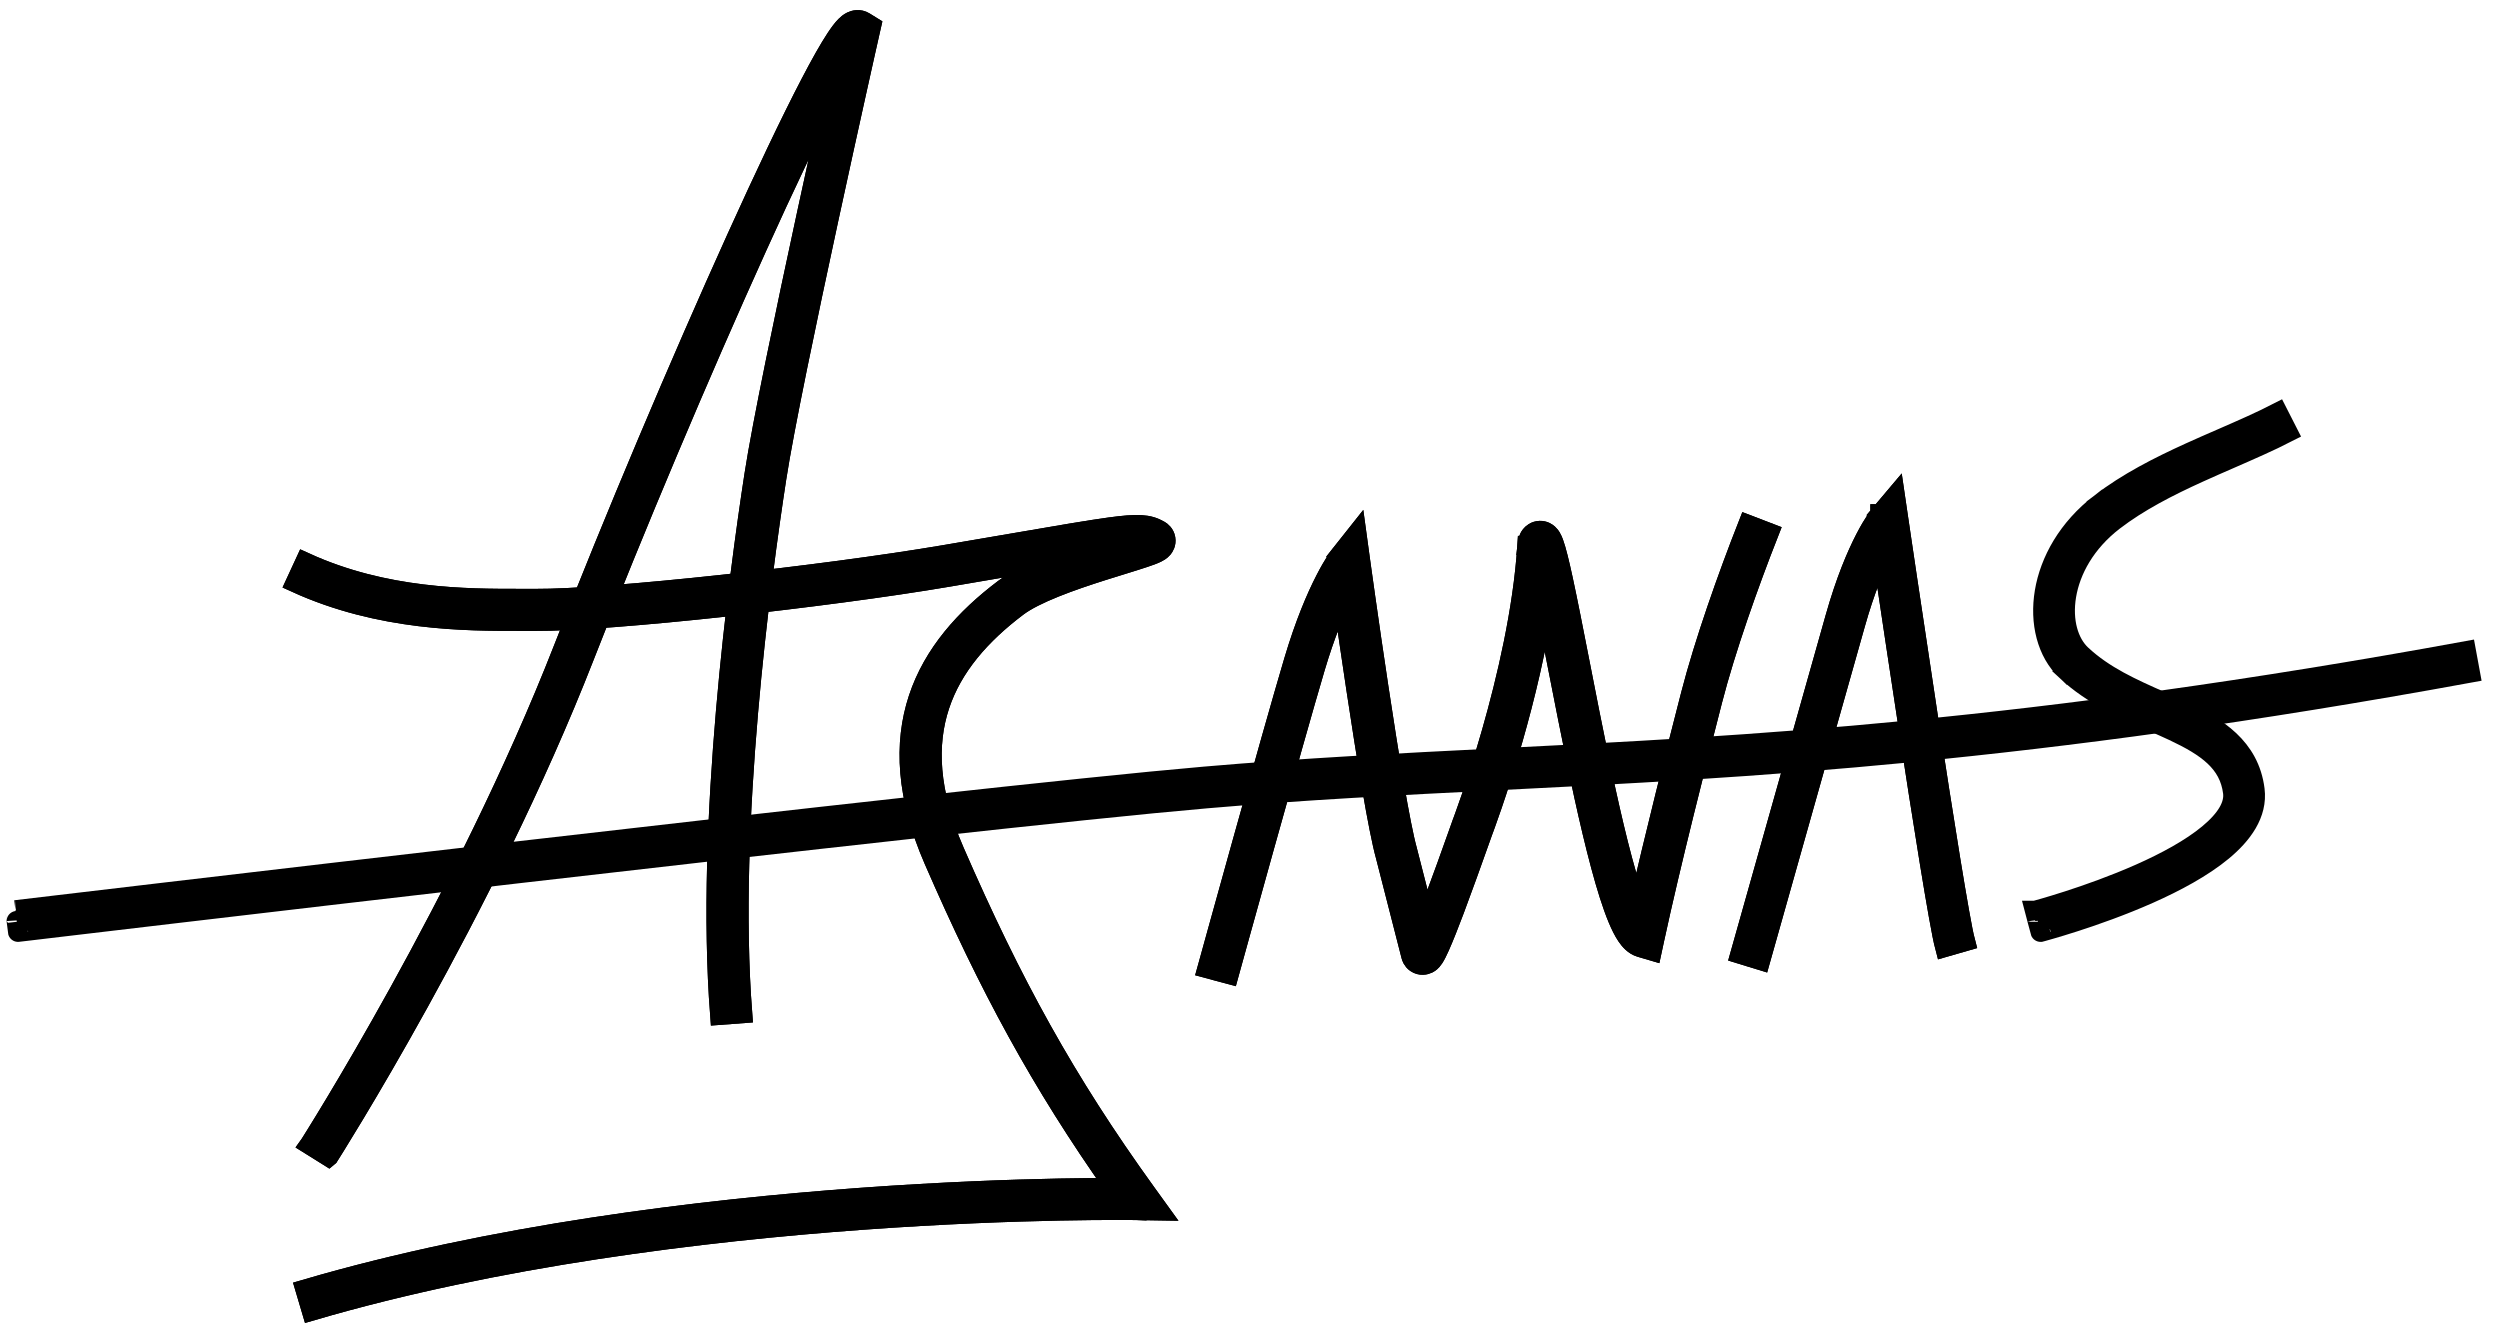 <svg width="124" height="66" viewBox="0 0 124 66" fill="currentColor" stroke="currentColor" xmlns="http://www.w3.org/2000/svg">
<path fill-rule="evenodd" clip-rule="evenodd" d="M37.536 12.257C34.734 18.445 31.428 26.271 28.98 32.542C26.507 38.876 23.335 45.077 20.786 49.69C19.51 51.998 18.389 53.911 17.586 55.247C17.184 55.916 16.863 56.44 16.641 56.798C16.53 56.976 16.444 57.114 16.386 57.206C16.357 57.253 16.334 57.288 16.319 57.312L16.302 57.339L16.297 57.347L16.296 57.348C16.296 57.348 16.296 57.348 15.835 57.059C15.373 56.771 15.373 56.771 15.373 56.771L15.379 56.763L15.395 56.737C15.409 56.714 15.431 56.68 15.46 56.634C15.517 56.544 15.601 56.408 15.711 56.231C15.93 55.878 16.25 55.358 16.648 54.694C17.446 53.367 18.56 51.465 19.829 49.17C22.366 44.579 25.513 38.424 27.962 32.152C30.418 25.862 33.731 18.019 36.54 11.815C37.944 8.714 39.226 6.014 40.214 4.121C40.706 3.177 41.133 2.419 41.47 1.909C41.636 1.658 41.796 1.441 41.946 1.291C42.017 1.219 42.117 1.131 42.241 1.071C42.367 1.01 42.619 0.937 42.872 1.094L43.2 1.297L43.115 1.67L42.583 1.552C43.115 1.67 43.115 1.67 43.115 1.67L43.115 1.671L43.072 1.863C43.044 1.99 43.002 2.176 42.948 2.414C42.842 2.891 42.688 3.578 42.501 4.419C42.128 6.099 41.623 8.392 41.093 10.84C40.032 15.745 38.881 21.249 38.501 23.723C37.735 28.71 36.092 40.914 36.809 50.251L35.721 50.333C34.993 40.86 36.657 28.546 37.422 23.56C37.808 21.047 38.968 15.506 40.026 10.613C40.556 8.163 41.062 5.868 41.436 4.186C41.442 4.159 41.448 4.132 41.454 4.105C41.367 4.267 41.276 4.438 41.183 4.617C40.209 6.484 38.937 9.162 37.536 12.257Z" fill="currentColor"/>
<path d="M43.115 1.67L43.2 1.297L42.872 1.094C42.619 0.937 42.367 1.01 42.241 1.071C42.117 1.131 42.017 1.219 41.946 1.291C41.796 1.441 41.636 1.658 41.47 1.909C41.133 2.419 40.706 3.177 40.214 4.121C39.226 6.014 37.944 8.714 36.54 11.815C33.731 18.019 30.418 25.862 27.962 32.152C25.513 38.424 22.366 44.579 19.829 49.17C18.56 51.465 17.446 53.367 16.648 54.694C16.25 55.358 15.93 55.878 15.711 56.231C15.601 56.408 15.517 56.544 15.46 56.634C15.431 56.68 15.409 56.714 15.395 56.737L15.379 56.763L15.373 56.771C15.373 56.771 15.373 56.771 15.835 57.059C16.296 57.348 16.296 57.348 16.296 57.348L16.297 57.347L16.302 57.339L16.319 57.312C16.334 57.288 16.357 57.253 16.386 57.206C16.444 57.114 16.53 56.976 16.641 56.798C16.863 56.44 17.184 55.916 17.586 55.247C18.389 53.911 19.51 51.998 20.786 49.69C23.335 45.077 26.507 38.876 28.98 32.542C31.428 26.271 34.734 18.445 37.536 12.257C38.937 9.162 40.209 6.484 41.183 4.617C41.276 4.438 41.367 4.267 41.454 4.105C41.448 4.132 41.442 4.159 41.436 4.186C41.062 5.868 40.556 8.163 40.026 10.613C38.968 15.506 37.808 21.047 37.422 23.56C36.657 28.546 34.993 40.86 35.721 50.333L36.809 50.251C36.092 40.914 37.735 28.71 38.501 23.723C38.881 21.249 40.032 15.745 41.093 10.84C41.623 8.392 42.128 6.099 42.501 4.419C42.688 3.578 42.842 2.891 42.948 2.414C43.002 2.176 43.044 1.99 43.072 1.863L43.115 1.671L43.115 1.67ZM43.115 1.67L42.583 1.552C43.115 1.67 43.115 1.67 43.115 1.67Z" stroke="inherit"/>
<path fill-rule="evenodd" clip-rule="evenodd" d="M50.367 28.034C49.401 28.2 48.289 28.391 47.003 28.609C41.021 29.626 30.248 30.817 26.534 30.794C26.308 30.792 26.065 30.793 25.809 30.793C23.117 30.796 18.859 30.801 14.678 28.894L15.134 27.907C19.086 29.71 23.113 29.708 25.814 29.707C26.069 29.707 26.311 29.707 26.541 29.708C30.158 29.73 40.856 28.553 46.819 27.539C48.088 27.324 49.191 27.134 50.153 26.969C52.548 26.557 54.061 26.297 55.053 26.162C56.425 25.976 56.964 25.995 57.517 26.319C57.594 26.364 57.76 26.486 57.8 26.722C57.84 26.956 57.725 27.124 57.671 27.189C57.571 27.309 57.434 27.378 57.377 27.406C57.223 27.483 56.998 27.564 56.751 27.646C56.456 27.745 56.076 27.863 55.655 27.993C55.363 28.083 55.051 28.18 54.733 28.28C53.943 28.53 53.091 28.815 52.321 29.125C51.541 29.439 50.884 29.764 50.459 30.085C48.638 31.459 47.24 33.049 46.598 34.988C45.96 36.917 46.043 39.27 47.33 42.228C50.188 48.792 52.844 53.633 56.83 59.157L57.463 60.034L56.377 60.016L56.386 59.473C56.377 60.016 56.377 60.016 56.377 60.016L56.361 60.015L56.313 60.015C56.27 60.014 56.206 60.014 56.122 60.013C55.953 60.011 55.702 60.01 55.376 60.01C54.723 60.01 53.769 60.016 52.566 60.04C50.16 60.088 46.761 60.208 42.787 60.496C34.835 61.073 24.61 62.321 15.465 65L15.156 63.959C24.409 61.248 34.722 59.993 42.708 59.414C46.704 59.124 50.123 59.003 52.544 58.955C53.724 58.931 54.667 58.925 55.325 58.924C51.624 53.679 49.061 48.938 46.328 42.659C44.959 39.515 44.821 36.885 45.56 34.649C46.297 32.425 47.877 30.67 49.798 29.22C50.342 28.81 51.11 28.442 51.91 28.119C52.497 27.883 53.123 27.663 53.727 27.464C52.867 27.604 51.773 27.792 50.367 28.034ZM56.915 26.421C56.915 26.421 56.912 26.422 56.906 26.426C56.911 26.422 56.914 26.421 56.915 26.421Z" fill="inherit"/>
<path d="M56.377 60.016L57.463 60.034L56.83 59.157C52.844 53.633 50.188 48.792 47.33 42.228C46.043 39.27 45.96 36.917 46.598 34.988C47.24 33.049 48.638 31.459 50.459 30.085C50.884 29.764 51.541 29.439 52.321 29.125C53.091 28.815 53.943 28.53 54.733 28.28C55.051 28.18 55.363 28.083 55.655 27.993C56.076 27.863 56.456 27.745 56.751 27.646C56.998 27.564 57.223 27.483 57.377 27.406C57.434 27.378 57.571 27.309 57.671 27.189C57.725 27.124 57.84 26.956 57.8 26.722C57.76 26.486 57.594 26.364 57.517 26.319C56.964 25.995 56.425 25.976 55.053 26.162C54.061 26.297 52.548 26.557 50.153 26.969C49.191 27.134 48.088 27.324 46.819 27.539C40.856 28.553 30.158 29.73 26.541 29.708C26.311 29.707 26.069 29.707 25.814 29.707C23.113 29.708 19.086 29.71 15.134 27.907L14.678 28.894C18.859 30.801 23.117 30.796 25.809 30.793C26.065 30.793 26.308 30.792 26.534 30.794C30.248 30.817 41.021 29.626 47.003 28.609C48.289 28.391 49.401 28.2 50.367 28.034C51.773 27.792 52.867 27.604 53.727 27.464C53.123 27.663 52.497 27.883 51.91 28.119C51.11 28.442 50.342 28.81 49.798 29.22C47.877 30.67 46.297 32.425 45.56 34.649C44.821 36.885 44.959 39.515 46.328 42.659C49.061 48.938 51.624 53.679 55.325 58.924C54.667 58.925 53.724 58.931 52.544 58.955C50.123 59.003 46.704 59.124 42.708 59.414C34.722 59.993 24.409 61.248 15.156 63.959L15.465 65C24.61 62.321 34.835 61.073 42.787 60.496C46.761 60.208 50.16 60.088 52.566 60.04C53.769 60.016 54.723 60.01 55.376 60.01C55.702 60.01 55.953 60.011 56.122 60.013C56.206 60.014 56.27 60.014 56.313 60.015L56.361 60.015L56.377 60.016ZM56.377 60.016L56.386 59.473C56.377 60.016 56.377 60.016 56.377 60.016ZM56.915 26.421C56.915 26.421 56.912 26.422 56.906 26.426C56.911 26.422 56.914 26.421 56.915 26.421Z" stroke="inherit"/>
<path fill-rule="evenodd" clip-rule="evenodd" d="M94.157 25.778L93.653 25.858L93.27 25.507L93.992 24.652L94.157 25.778ZM94.038 26.207C94.038 26.207 94.038 26.207 94.038 26.207V26.207ZM93.356 27.346C92.978 28.097 92.489 29.259 92.015 30.938C91.504 32.749 90.327 36.916 89.278 40.631L87.309 47.609C87.309 47.609 87.309 47.609 86.82 47.459C86.33 47.309 86.33 47.309 86.33 47.309L88.299 40.332C89.348 36.617 90.525 32.449 91.036 30.638C91.557 28.794 92.102 27.527 92.524 26.713C92.735 26.305 92.915 26.012 93.046 25.816C93.111 25.718 93.164 25.645 93.202 25.594C93.221 25.569 93.236 25.549 93.248 25.535C93.254 25.527 93.258 25.521 93.262 25.517L93.267 25.511L93.269 25.509L93.269 25.508L93.27 25.508C93.27 25.508 93.27 25.507 93.653 25.858C94.157 25.778 94.157 25.778 94.157 25.778L94.189 25.991C94.209 26.13 94.239 26.334 94.278 26.595C94.355 27.116 94.465 27.863 94.6 28.766C94.868 30.572 95.232 33.001 95.612 35.494C95.993 37.986 96.39 40.541 96.726 42.599C97.065 44.674 97.334 46.204 97.46 46.679L96.477 46.962C96.333 46.421 96.054 44.822 95.72 42.776C95.383 40.713 94.986 38.154 94.605 35.66C94.224 33.166 93.86 30.736 93.591 28.929C93.501 28.325 93.422 27.79 93.356 27.346Z" fill="inherit"/>
<path d="M93.653 25.858L94.157 25.778M93.653 25.858L93.27 25.507L93.992 24.652L94.157 25.778M93.653 25.858C93.27 25.507 93.27 25.508 93.27 25.508L93.269 25.508L93.269 25.509L93.267 25.511L93.262 25.517C93.258 25.521 93.254 25.527 93.248 25.535C93.236 25.549 93.221 25.569 93.202 25.594C93.164 25.645 93.111 25.718 93.046 25.816C92.915 26.012 92.735 26.305 92.524 26.713C92.102 27.527 91.557 28.794 91.036 30.638C90.525 32.449 89.348 36.617 88.299 40.332L86.33 47.309C86.33 47.309 86.33 47.309 86.82 47.459C87.309 47.609 87.309 47.609 87.309 47.609L89.278 40.631C90.327 36.916 91.504 32.749 92.015 30.938M93.653 25.858C94.157 25.778 94.157 25.778 94.157 25.778M94.157 25.778L94.189 25.991C94.209 26.13 94.239 26.334 94.278 26.595C94.355 27.116 94.465 27.863 94.6 28.766C94.868 30.572 95.232 33.001 95.612 35.494C95.993 37.986 96.39 40.541 96.726 42.599C97.065 44.674 97.334 46.204 97.46 46.679L96.477 46.962C96.333 46.421 96.054 44.822 95.72 42.776C95.383 40.713 94.986 38.154 94.605 35.66C94.224 33.166 93.86 30.736 93.591 28.929C93.501 28.325 93.422 27.79 93.356 27.346C92.978 28.097 92.489 29.259 92.015 30.938M92.015 30.938L91.591 30.808M94.038 26.207C94.038 26.207 94.038 26.207 94.038 26.207Z" stroke="inherit"/>
<path fill-rule="evenodd" clip-rule="evenodd" d="M109.057 23.434C107.543 24.122 106.075 24.872 104.835 25.824C103.426 26.908 102.69 28.284 102.48 29.536C102.267 30.805 102.596 31.89 103.226 32.48C104.356 33.539 105.761 34.161 107.165 34.783C107.533 34.946 107.902 35.109 108.265 35.279C109.945 36.07 111.559 37.062 111.825 39.165C111.977 40.367 111.204 41.394 110.234 42.199C109.241 43.023 107.897 43.741 106.574 44.328C105.245 44.917 103.905 45.389 102.9 45.713C102.397 45.875 101.976 46.001 101.681 46.086C101.533 46.129 101.416 46.161 101.336 46.184C101.296 46.194 101.265 46.203 101.244 46.209L101.22 46.215L101.213 46.217L101.211 46.217L101.211 46.217C101.211 46.217 101.211 46.218 101.075 45.697C100.939 45.177 100.939 45.177 100.939 45.177L100.939 45.177L100.94 45.177L100.945 45.175L100.967 45.17C100.986 45.165 101.015 45.157 101.053 45.146C101.129 45.125 101.242 45.094 101.385 45.053C101.671 44.97 102.082 44.848 102.573 44.689C103.556 44.372 104.858 43.913 106.141 43.344C107.431 42.772 108.67 42.102 109.55 41.371C110.453 40.621 110.841 39.926 110.762 39.301C110.574 37.813 109.479 37.038 107.81 36.253C107.495 36.105 107.16 35.957 106.813 35.804C105.394 35.178 103.771 34.463 102.495 33.266L102.86 32.873L102.495 33.266C101.529 32.361 101.169 30.871 101.423 29.358C101.68 27.828 102.566 26.214 104.184 24.971L104.488 25.37L104.184 24.971C105.523 23.941 107.082 23.151 108.614 22.454C109.157 22.207 109.692 21.974 110.215 21.747C111.189 21.322 112.118 20.917 112.973 20.478L113.461 21.436C112.578 21.889 111.593 22.318 110.597 22.753C110.082 22.977 109.564 23.203 109.057 23.434Z" fill="inherit" stroke="inherit"/>
<path fill-rule="evenodd" clip-rule="evenodd" d="M74.28 38.695C69.396 38.939 64.722 39.173 59.843 39.594C53.76 40.118 39.027 41.773 25.805 43.299C19.196 44.061 12.968 44.791 8.392 45.33C6.104 45.6 4.229 45.821 2.926 45.976C2.275 46.053 1.766 46.114 1.421 46.155L0.893 46.217C0.893 46.218 0.893 46.218 0.829 45.684C0.764 45.15 0.765 45.15 0.765 45.15L1.293 45.087C1.639 45.046 2.147 44.986 2.799 44.909C4.102 44.754 5.977 44.532 8.265 44.263C12.842 43.724 19.071 42.994 25.681 42.231C38.896 40.706 53.647 39.049 59.75 38.523C64.679 38.098 69.381 37.863 74.279 37.618C86.704 36.997 100.399 36.312 122.309 32.304L122.504 33.362C100.52 37.383 86.722 38.073 74.28 38.695Z" fill="inherit" stroke="inherit"/>
<path fill-rule="evenodd" clip-rule="evenodd" d="M87.721 26.434C86.721 28.976 85.583 32.184 84.924 34.746C84.185 37.621 82.833 42.936 82.052 46.569L81.929 47.141L81.362 46.974C81.048 46.881 80.832 46.622 80.691 46.414C80.534 46.182 80.387 45.884 80.248 45.549C79.967 44.875 79.685 43.966 79.406 42.926C78.847 40.843 78.282 38.157 77.772 35.597C77.592 34.694 77.418 33.808 77.254 32.967C77.009 31.716 76.784 30.566 76.587 29.616C76.23 32.12 75.617 34.613 75.039 36.633C74.654 37.976 74.283 39.117 74.007 39.922C73.87 40.325 73.756 40.645 73.676 40.864C73.636 40.974 73.605 41.058 73.584 41.116C73.573 41.144 73.565 41.166 73.559 41.181L73.553 41.198L73.552 41.199C73.491 41.369 73.415 41.583 73.327 41.83C73.016 42.704 72.56 43.984 72.138 45.106C71.867 45.825 71.605 46.491 71.4 46.949C71.301 47.17 71.202 47.374 71.112 47.51C71.089 47.546 71.059 47.589 71.023 47.629C70.994 47.662 70.928 47.734 70.825 47.786C70.704 47.847 70.464 47.907 70.234 47.748C70.063 47.628 70.016 47.458 70.003 47.408L68.737 42.462C68.37 41.148 67.778 37.496 67.284 34.218C67.034 32.567 66.807 30.995 66.642 29.836C66.625 29.716 66.609 29.601 66.594 29.491C66.208 30.277 65.717 31.451 65.228 33.092C64.683 34.923 63.614 38.724 62.679 42.072C62.212 43.745 61.779 45.303 61.463 46.443C61.305 47.013 61.176 47.478 61.087 47.801L60.948 48.304C60.948 48.304 60.948 48.304 60.422 48.163C59.895 48.021 59.895 48.021 59.895 48.021L60.035 47.517C60.124 47.194 60.253 46.728 60.411 46.158C60.727 45.018 61.16 43.459 61.627 41.785C62.561 38.44 63.633 34.629 64.182 32.788C64.737 30.921 65.302 29.62 65.734 28.778C65.95 28.357 66.132 28.05 66.263 27.846C66.329 27.744 66.382 27.667 66.42 27.614C66.439 27.588 66.454 27.567 66.465 27.552C66.471 27.545 66.475 27.539 66.479 27.535L66.483 27.529L66.485 27.527L66.486 27.526C66.486 27.525 66.486 27.525 66.916 27.857C67.456 27.785 67.456 27.785 67.456 27.785L67.475 27.919C67.487 28.007 67.505 28.136 67.528 28.301C67.574 28.632 67.641 29.107 67.723 29.686C67.887 30.843 68.114 32.412 68.363 34.059C68.864 37.376 69.445 40.951 69.79 42.181L69.791 42.187L70.71 45.776C70.836 45.462 70.973 45.106 71.115 44.73C71.534 43.619 71.984 42.354 72.296 41.479C72.385 41.228 72.463 41.009 72.526 40.834L72.527 40.83L72.529 40.825L72.53 40.824L72.531 40.82L72.537 40.805C72.542 40.791 72.55 40.771 72.56 40.743C72.58 40.688 72.611 40.607 72.649 40.5C72.727 40.287 72.838 39.974 72.974 39.578C73.245 38.786 73.61 37.663 73.989 36.34C74.748 33.689 75.551 30.264 75.756 27.109L76.3 27.143L75.758 27.084C75.769 26.982 75.787 26.868 75.822 26.768C75.838 26.72 75.871 26.638 75.934 26.558C76 26.475 76.144 26.343 76.372 26.335C76.585 26.327 76.729 26.434 76.791 26.49C76.857 26.549 76.9 26.614 76.926 26.655C76.978 26.74 77.019 26.839 77.052 26.928C77.183 27.284 77.34 27.93 77.515 28.738C77.746 29.802 78.023 31.218 78.329 32.78C78.492 33.618 78.665 34.498 78.842 35.388C79.353 37.949 79.911 40.604 80.46 42.651C80.734 43.671 81.001 44.522 81.253 45.13C82.052 41.584 83.207 37.047 83.867 34.481C84.542 31.857 85.698 28.602 86.704 26.044L87.721 26.434ZM66.916 27.857L67.456 27.785L67.283 26.52L66.486 27.525L66.916 27.857Z" fill="inherit"/>
<path d="M65.228 33.092C65.717 31.451 66.208 30.277 66.594 29.491C66.609 29.601 66.625 29.716 66.642 29.836C66.807 30.995 67.034 32.567 67.284 34.218C67.778 37.496 68.37 41.148 68.737 42.462L70.003 47.408C70.016 47.458 70.063 47.628 70.234 47.748C70.464 47.907 70.704 47.847 70.825 47.786C70.928 47.734 70.994 47.662 71.023 47.629C71.059 47.589 71.089 47.546 71.112 47.51C71.202 47.374 71.301 47.17 71.4 46.949C71.605 46.491 71.867 45.825 72.138 45.106C72.56 43.984 73.016 42.704 73.327 41.83C73.415 41.583 73.491 41.369 73.552 41.199L73.553 41.198L73.559 41.181C73.565 41.166 73.573 41.144 73.584 41.116C73.605 41.058 73.636 40.974 73.676 40.864C73.756 40.645 73.87 40.325 74.007 39.922C74.283 39.117 74.654 37.976 75.039 36.633C75.617 34.613 76.23 32.12 76.587 29.616C76.784 30.566 77.009 31.716 77.254 32.967C77.418 33.808 77.592 34.694 77.772 35.597C78.282 38.157 78.847 40.843 79.406 42.926C79.685 43.966 79.967 44.875 80.248 45.549C80.387 45.884 80.534 46.182 80.691 46.414C80.832 46.622 81.048 46.881 81.362 46.974L81.929 47.141L82.052 46.569C82.833 42.936 84.185 37.621 84.924 34.746C85.583 32.184 86.721 28.976 87.721 26.434L86.704 26.044C85.698 28.602 84.542 31.857 83.867 34.481C83.207 37.047 82.052 41.584 81.253 45.13C81.001 44.522 80.734 43.671 80.46 42.651C79.911 40.604 79.353 37.949 78.842 35.388C78.665 34.498 78.492 33.618 78.329 32.78C78.023 31.218 77.746 29.802 77.515 28.738C77.34 27.93 77.183 27.284 77.052 26.928C77.019 26.839 76.978 26.74 76.926 26.655C76.9 26.614 76.857 26.549 76.791 26.49C76.729 26.434 76.585 26.327 76.372 26.335C76.144 26.343 76 26.475 75.934 26.558C75.871 26.638 75.838 26.72 75.822 26.768C75.787 26.868 75.769 26.982 75.758 27.084L76.3 27.143L75.756 27.109C75.551 30.264 74.748 33.689 73.989 36.34C73.61 37.663 73.245 38.786 72.974 39.578C72.838 39.974 72.727 40.287 72.649 40.5C72.611 40.607 72.58 40.688 72.56 40.743C72.55 40.771 72.542 40.791 72.537 40.805L72.531 40.82L72.53 40.824L72.529 40.825L72.527 40.83L72.526 40.834C72.463 41.009 72.385 41.228 72.296 41.479C71.984 42.354 71.534 43.619 71.115 44.73C70.973 45.106 70.836 45.462 70.71 45.776L69.791 42.187L69.79 42.181C69.445 40.951 68.864 37.376 68.363 34.059C68.114 32.412 67.887 30.843 67.723 29.686C67.641 29.107 67.574 28.632 67.528 28.301C67.505 28.136 67.487 28.007 67.475 27.919L67.456 27.785M65.228 33.092L64.799 32.967M65.228 33.092C64.683 34.923 63.614 38.724 62.679 42.072C62.212 43.745 61.779 45.303 61.463 46.443C61.305 47.013 61.176 47.478 61.087 47.801L60.948 48.304C60.948 48.304 60.948 48.304 60.422 48.163C59.895 48.021 59.895 48.021 59.895 48.021L60.035 47.517C60.124 47.194 60.253 46.728 60.411 46.158C60.727 45.018 61.16 43.459 61.627 41.785C62.561 38.44 63.633 34.629 64.182 32.788C64.737 30.921 65.302 29.62 65.734 28.778C65.95 28.357 66.132 28.05 66.263 27.846C66.329 27.744 66.382 27.667 66.42 27.614C66.439 27.588 66.454 27.567 66.465 27.552C66.471 27.545 66.475 27.539 66.479 27.535L66.483 27.529L66.485 27.527L66.486 27.526C66.486 27.525 66.486 27.525 66.916 27.857M66.916 27.857C67.456 27.785 67.456 27.785 67.456 27.785M66.916 27.857L67.456 27.785M66.916 27.857L66.486 27.525L67.283 26.52L67.456 27.785" stroke="inherit"/>
</svg>
